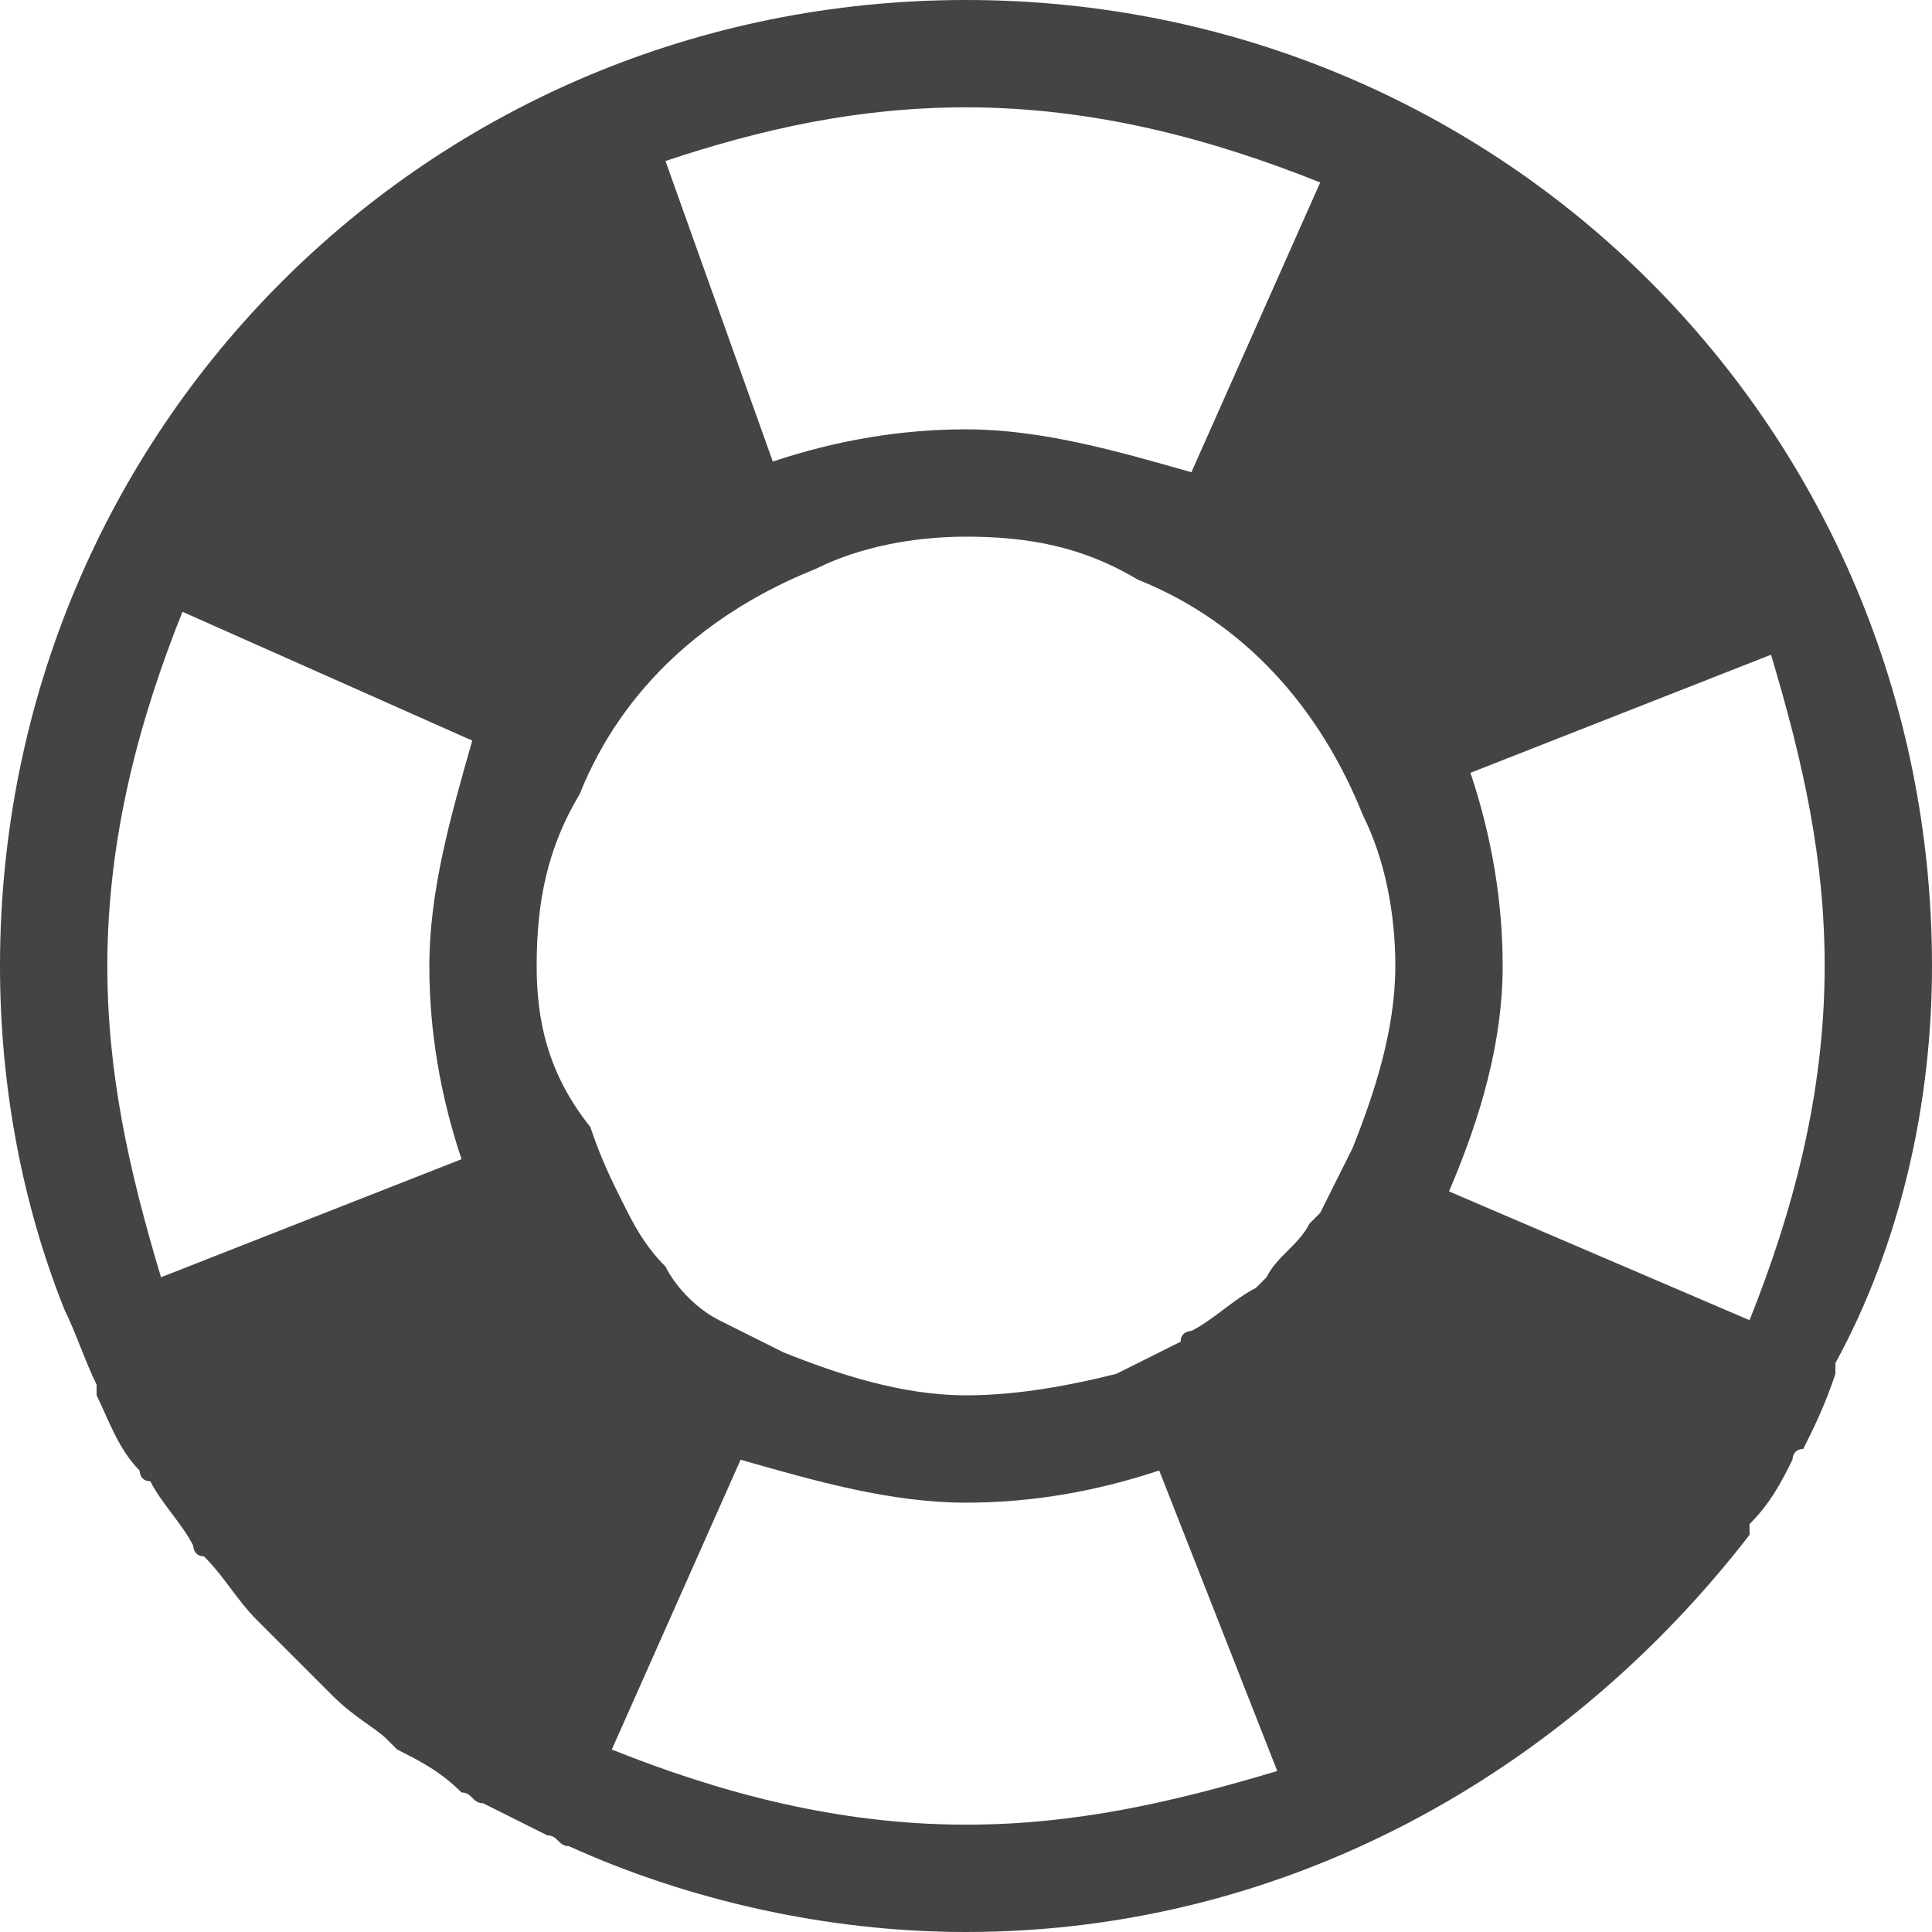 <?xml version="1.0" encoding="utf-8"?>
<!-- Generator: Adobe Illustrator 21.1.0, SVG Export Plug-In . SVG Version: 6.00 Build 0)  -->
<svg version="1.1" id="Layer_1" xmlns="http://www.w3.org/2000/svg" xmlns:xlink="http://www.w3.org/1999/xlink" x="0px" y="0px"
	 viewBox="0 0 18 18" style="enable-background:new 0 0 18 18;" xml:space="preserve">
<style type="text/css">
	.st0{fill:#444444;}
</style>
<path class="st0" d="M16.7,13.6c0,0,0-0.1,0.1-0.1c0.1-0.2,0.2-0.4,0.3-0.7v-0.1l0,0C17.7,11.6,18,10.3,18,9c0-5-4-9-9-9S0,4,0,9
	c0,1.1,0.2,2.2,0.6,3.2l0,0l0,0c0.1,0.2,0.2,0.5,0.3,0.7V13c0.1,0.2,0.2,0.5,0.4,0.7c0,0,0,0.1,0.1,0.1c0.1,0.2,0.3,0.4,0.4,0.6
	c0,0,0,0.1,0.1,0.1c0.2,0.2,0.3,0.4,0.5,0.6l0.1,0.1c0.2,0.2,0.3,0.3,0.5,0.5l0.1,0.1c0.2,0.2,0.4,0.3,0.5,0.4l0.1,0.1
	c0.2,0.1,0.4,0.2,0.6,0.4c0.1,0,0.1,0.1,0.2,0.1c0.2,0.1,0.4,0.2,0.6,0.3c0.1,0,0.1,0.1,0.2,0.1l0,0C6.4,17.7,7.7,18,9,18
	c3,0,5.6-1.5,7.3-3.7c0,0,0,0,0-0.1C16.5,14,16.6,13.8,16.7,13.6z M11.1,12.4c0,0-0.1,0-0.1,0.1c-0.2,0.1-0.4,0.2-0.6,0.3
	C10,12.9,9.5,13,9,13c-0.6,0-1.2-0.2-1.7-0.4c-0.2-0.1-0.4-0.2-0.6-0.3l0,0c-0.2-0.1-0.4-0.3-0.5-0.5l0,0c-0.2-0.2-0.3-0.4-0.4-0.6
	l0,0c-0.1-0.2-0.2-0.4-0.3-0.7C5.1,10,5,9.5,5,9c0-0.6,0.1-1.1,0.4-1.6l0,0c0.4-1,1.2-1.7,2.2-2.1l0,0C8,5.1,8.5,5,9,5
	c0.6,0,1.1,0.1,1.6,0.4l0,0c1,0.4,1.7,1.2,2.1,2.2l0,0C12.9,8,13,8.5,13,9c0,0.6-0.2,1.2-0.4,1.7c-0.1,0.2-0.2,0.4-0.3,0.6l-0.1,0.1
	c-0.1,0.2-0.3,0.3-0.4,0.5L11.7,12C11.5,12.1,11.3,12.3,11.1,12.4z M13.5,11.1C13.8,10.4,14,9.7,14,9c0-0.6-0.1-1.2-0.3-1.8l2.8-1.1
	C16.8,7.1,17,8,17,9c0,1.2-0.3,2.3-0.7,3.3L13.5,11.1z M12.3,1.7l-1.2,2.7C10.4,4.2,9.7,4,9,4C8.4,4,7.8,4.1,7.2,4.3l-1-2.8
	C7.1,1.2,8,1,9,1C10.2,1,11.3,1.3,12.3,1.7z M1,9c0-1.2,0.3-2.3,0.7-3.3l2.7,1.2C4.2,7.6,4,8.3,4,9c0,0.6,0.1,1.2,0.3,1.8l-2.8,1.1
	C1.2,10.9,1,10,1,9z M5.7,16.3l1.2-2.7C7.6,13.8,8.3,14,9,14c0.6,0,1.2-0.1,1.8-0.3l1.1,2.8C10.9,16.8,10,17,9,17
	C7.8,17,6.7,16.7,5.7,16.3z"/>
</svg>
